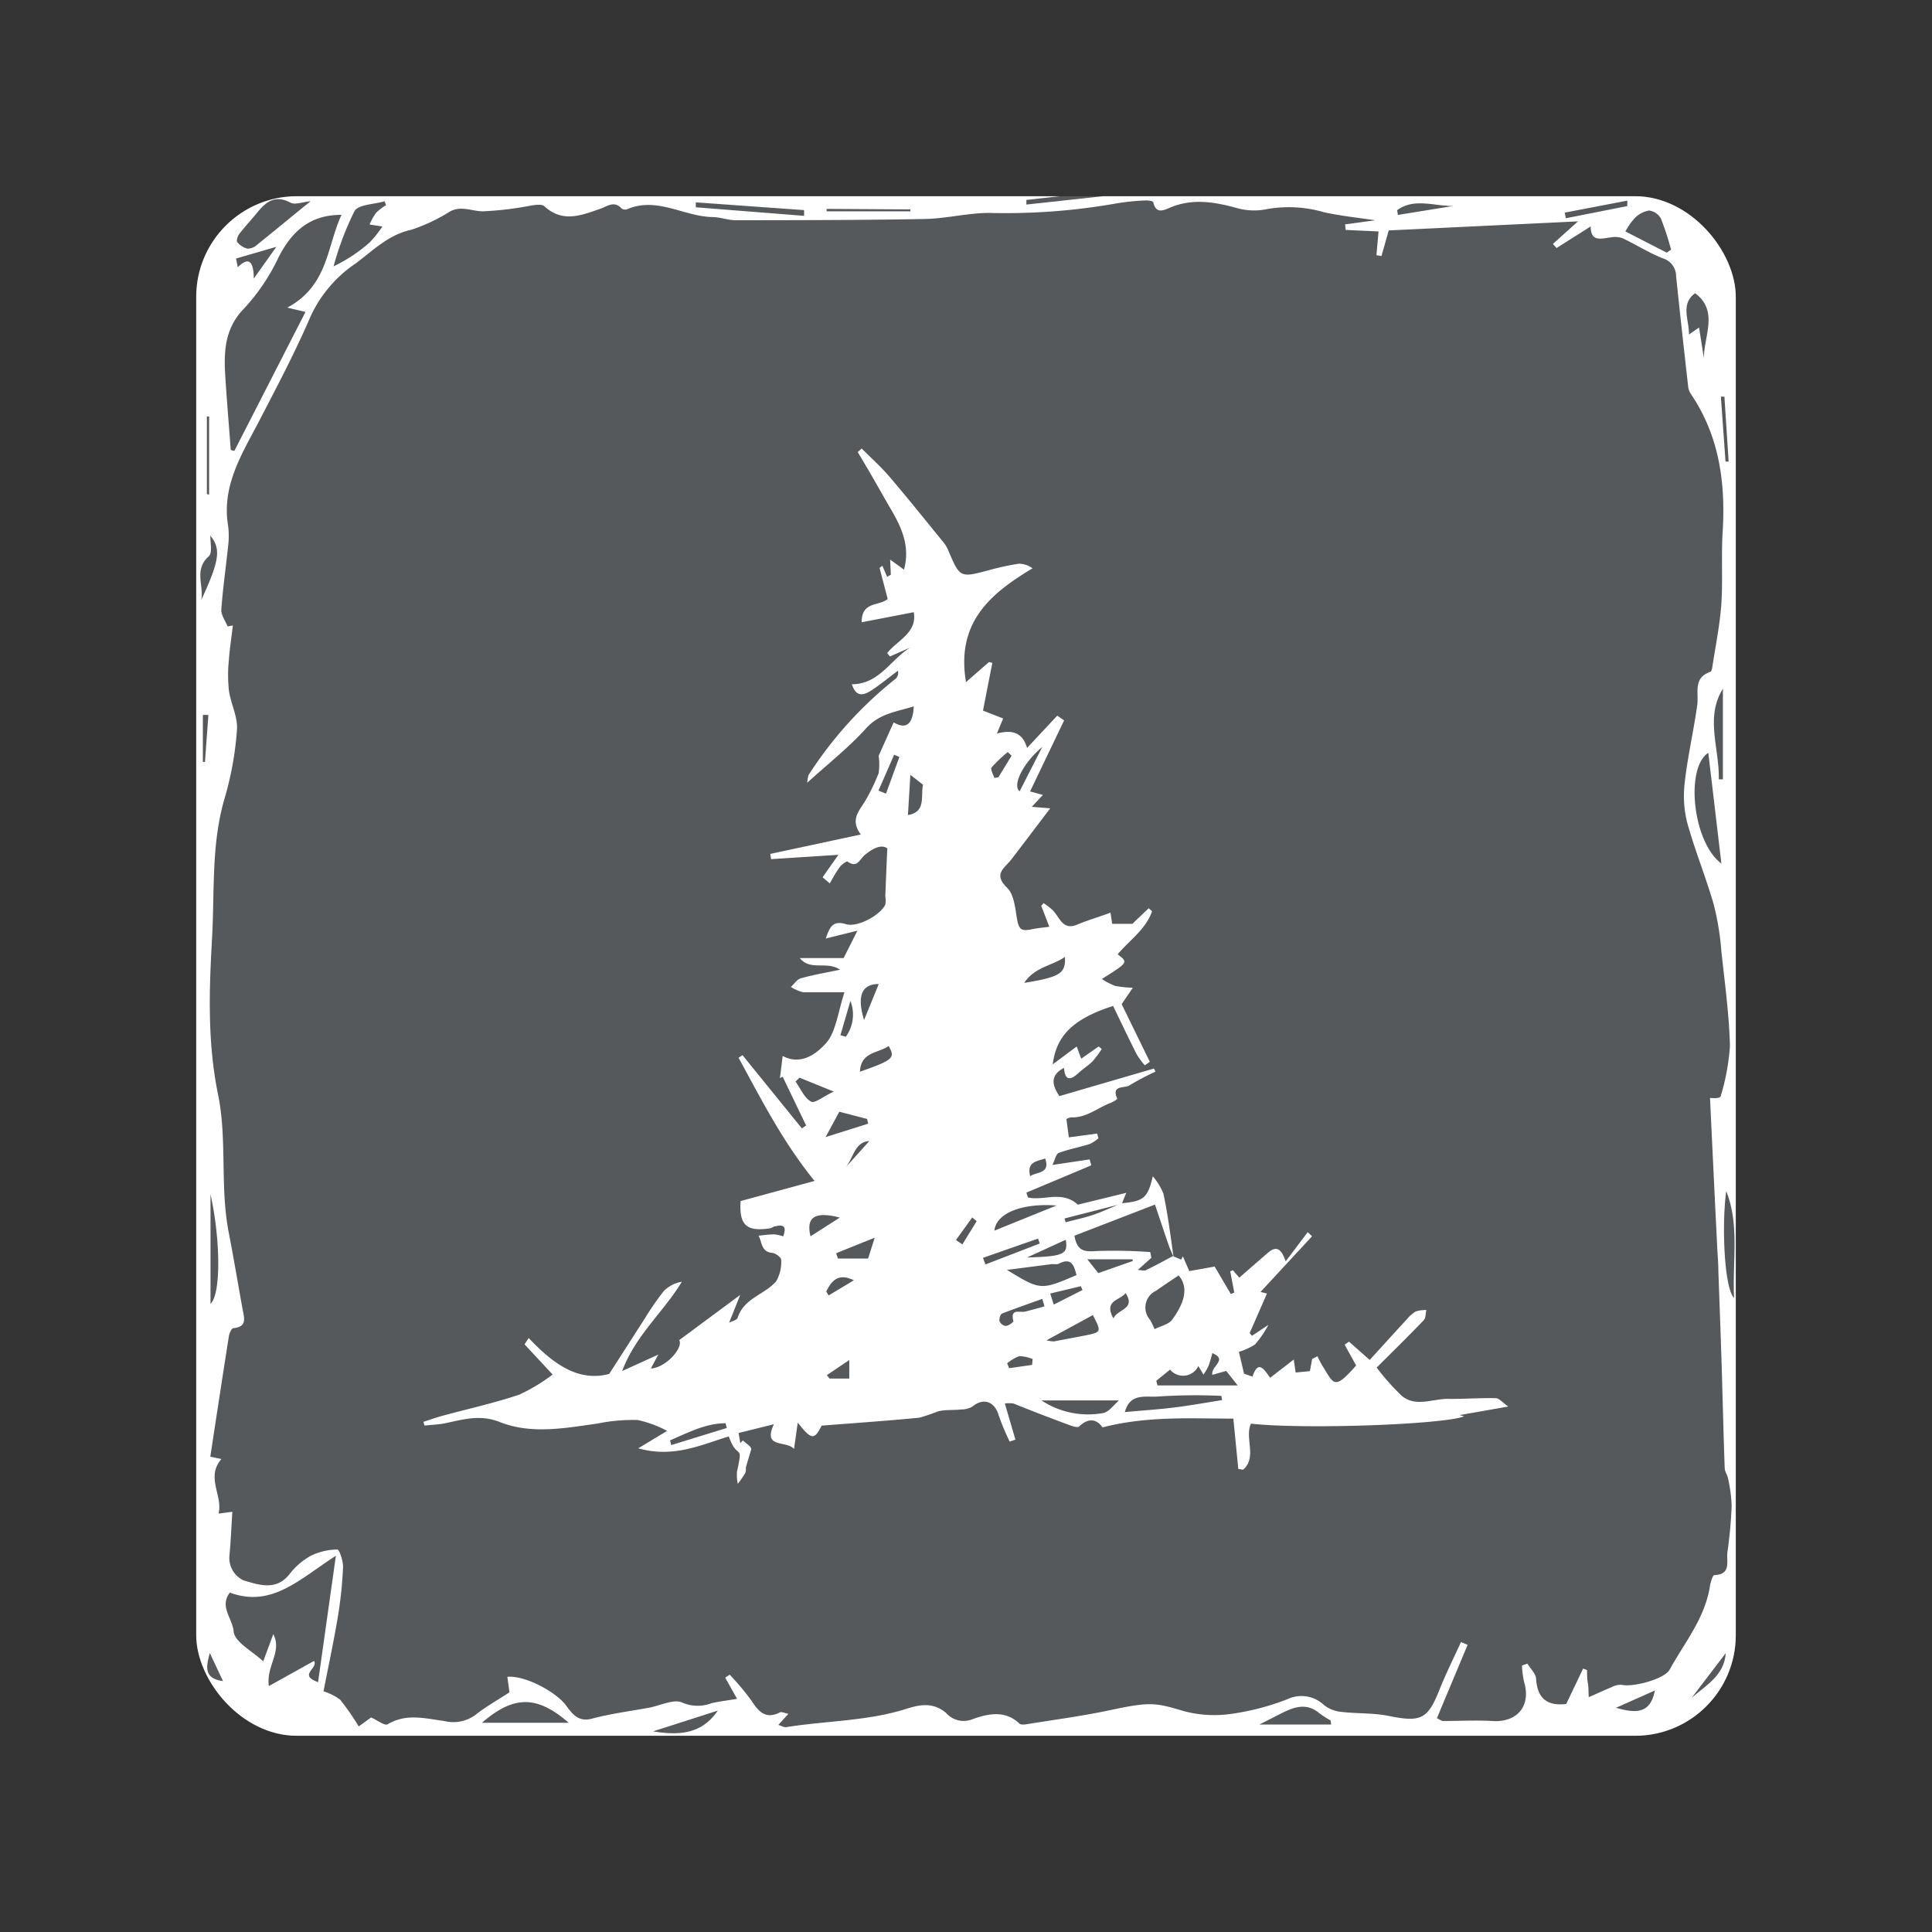 <svg xmlns="http://www.w3.org/2000/svg" xmlns:xlink="http://www.w3.org/1999/xlink" viewBox="0 0 192 192"><rect x="0" y="0" width="192" height="192" fill="#333333" stroke="none"/><title>Magic Survival</title><defs><clipPath id="a"><rect x="19.5" y="19.5" width="153" height="153" rx="10" fill="none"/></clipPath></defs><g clip-path="url(#a)"><rect x="19.5" y="19.5" width="153" height="153" rx="10" fill="#56595b"/><path d="M173.24,173.24H18.76V18.76H173.24Zm-150.15-23c-.1,1.58-.16,3-.29,4.36a2.46,2.46,0,0,0,1.41,2.46c1.49.43,3.25,1.09,4.59-.66a6.89,6.89,0,0,1,2.09-1.79,6.17,6.17,0,0,1,2.64-.62c.19,0,.59,1.16.56,1.77a40.31,40.31,0,0,1-.53,5c-.41,2.46-.94,4.9-1.41,7.32a5.46,5.46,0,0,1,1.66.84,25.28,25.28,0,0,1,1.84,2.65l1.23-.89c.62.27,1.35.85,1.64.68,1.85-1.11,3.72-.58,5.62-.33a3.71,3.71,0,0,0,3.06-.57c1.08-.86,2.31-1.54,3.43-2.28l-.21-1.54c1.76-.16,4.8,1.49,5.79,2.79.6.79,1.19,1.75,2.61,1.37,1.86-.5,3.78-.74,5.68-1.09,1.12-.21,2.47-.9,3.3-.51a3.82,3.82,0,0,0,2.91.06c.81-.18,1.64-.28,2.54-.43l-1.18-2.11.45-.29a26.35,26.35,0,0,1,2.16,2.58c.71,1.1,1.42,1.89,2.84,1.16.16-.08.43.07.83.15l-1,1.1c.34.1.58.26.79.22,4-.64,8.11-.59,12-1.84,1.27-.4,2.59-.65,3.86.41a2.32,2.32,0,0,0,2.57.67c1.49-.54,3.27-1,4.74.41.14.13.49.1.73.06,2.78-.45,5.59-.82,8.34-1.41,3.91-.83,4.43-.74,7.27.11a11.76,11.76,0,0,0,4.73.27,24.8,24.8,0,0,0,5.55-1.45,3.25,3.25,0,0,1,3.66.59,3.31,3.31,0,0,0,1.77.67c1.53.18,3.11.09,4.61.39,3.24.66,3.91.35,5.08-2.59.64-1.61,1.42-3.16,2.14-4.74l.66.27-3.05,7.29c.27.13.45.28.62.28,1.61,0,3.24-.09,4.84,0,2.52.19,3.94-1.51,3.19-3.93a10.18,10.18,0,0,1-.2-1.58l.54-.19c.3.49.83,1,.86,1.46.12,2,1.09,2.77,3,2.55l1.68-3.52.39.15c0,.43,0,.87.08,1.3s.05.85.09,1.39c.85-.37,1.56-.7,2.29-1a1.81,1.81,0,0,1,1-.22c1.13.25,4.23-.58,4.74-1.5,1.47-2.67,3.49-5.09,4-8.24.06-.42.28-1.17.45-1.17,1.72-.06,1.18-1.39,1.3-2.27a44.6,44.6,0,0,0,.42-4.61,14.58,14.58,0,0,0-.35-2.69c-.06-.36-.33-.7-.34-1.05-.12-3.26-.19-6.51-.29-9.77s-.22-6.51-.34-9.77c0-.91-.09-1.82-.13-2.73q-.36-7.26-.7-14.53c.66.06,1,0,1.06-.17a22.21,22.21,0,0,0,.92-5c-.08-3.13-.51-6.25-.85-9.37a27.19,27.19,0,0,0-.76-4.68c-.79-2.75-1.89-5.42-2.65-8.18a11,11,0,0,1-.22-4.05c.29-2.55.87-5,1.23-7.59.17-1.22-.44-2.67,1.26-3.29.11,0,.2-.23.22-.37.32-2.1.75-4.19.91-6.3.16-2.31,0-4.65.12-7,.34-5-.28-9.76-3.17-14a1.59,1.59,0,0,1-.24-.67c-.41-3.66-.82-7.31-1.2-11a1.85,1.85,0,0,0-1.3-1.76c-1.37-.54-2.64-1.34-4-2a2.36,2.36,0,0,0-1.19-.09c-.93.11-2,.51-2-1.09l-3.39,2.15-.36-.41,2.49-2.24-18.81.9-.72,2.54-.5-.08L137,23l-3.27-.15-.06-.55,3-.41c-1.69-.25-3.42-.43-5.1-.8a12.46,12.46,0,0,0-5.6-.32,6.3,6.3,0,0,1-3-.08c-2.22-.61-4.38-1-6.61-.09-.63.25-1.46.76-1.75-.5,0-.12-.54-.2-.82-.18a24.11,24.11,0,0,0-2.81.29,63.2,63.2,0,0,1-12.67.95c-2.12,0-4.24.56-6.36.6-6.27.12-12.54.12-18.8.13-.79,0-1.57-.31-2.35-.32-2.84-.05-5.5-2.05-8.46-.78a.62.62,0,0,1-.58-.08c-.67-.74-1.32-.28-2,0-1.91.66-3.81,1.49-5.66-.21-.24-.23-.83-.14-1.24-.09A32.4,32.4,0,0,1,48,21c-1.08,0-2.14-.58-3.25,0a17.63,17.63,0,0,1-3.86,1.83c-2.29.49-3.81,2.06-5.53,3.34a12.8,12.8,0,0,0-4.49,5.26C29.34,35,27.49,38.49,25.67,42c-1.7,3.23-3.65,6.35-3,10.26a7.9,7.9,0,0,1,0,2c-.22,2.12-.53,4.24-.68,6.37,0,.52.4,1.08.63,1.62l.52-.09c-.13,1.13-.31,2.26-.39,3.39a14.32,14.32,0,0,0,0,3.07c.18,1.31.89,2.61.8,3.88a32.12,32.12,0,0,1-1.22,6.81c-1.34,4.52-1,9.21-1.25,13.78-.29,5.19-.49,10.42.59,15.68.92,4.46.17,9.2,1.07,13.76.49,2.52.91,5.06,1.37,7.59.16.85.48,1.74-.91,1.87-.18,0-.4.49-.45.77-.63,4-1.23,7.93-1.85,12L22,145c-1.57,1.83.17,3.64-.28,5.42ZM22.93,44.72l.36.09L30.36,31l-1.81-.43c4.09-2.19,3.93-6.11,5.39-9.22-3.2,0-4.94,1.69-6.23,4.16a20.12,20.12,0,0,1-3.36,5.05c-1.83,1.81-2.08,3.88-2,6.15C22.5,39.4,22.74,42.06,22.93,44.72ZM26.16,165.1l1-2.7c.91,1.75-.73,3.16-.44,5.16l4.49-2.5c.44.76-1.62,1.39.4,2.11l1.77-12.56c-3.56,2.28-6.36,5.21-10.54,3.66-1.07,1.4.29,2.59.38,3.88C23.33,163.2,25.13,164.13,26.16,165.1ZM169.77,74.82c-2.29,1.43-1.59,8.84,1.3,11C170.64,82.18,170.21,78.53,169.77,74.82ZM30.87,20c-.8.07-1.55.38-2,.14-1.56-.83-2.47-.06-3.36,1.05-.57.7-1.19,1.35-1.73,2.06-.17.21-.31.68-.2.81a1.93,1.93,0,0,0,1,.65,1.37,1.37,0,0,0,.95-.37C27.29,22.93,29,21.5,30.87,20Zm7.5.41L38.22,20c-1.06.32-2.64.31-3,1a29.67,29.67,0,0,0-2.07,5.47,15.68,15.68,0,0,0,3.58-2.37A11.19,11.19,0,0,0,38,22.51l-1.27-.2a5.76,5.76,0,0,1,.65-1.17A5,5,0,0,1,38.37,20.39ZM56.52,171.21c-3.21-2.79-5.5-2.7-8.63,0ZM161.53,23l4.11,2.11.43-.3a29.15,29.15,0,0,0-1-3.07,1.6,1.6,0,0,0-1.18-.82,2.63,2.63,0,0,0-1.43.75A6.86,6.86,0,0,0,161.53,23ZM20.92,118.7v10.88C22,128.56,21.89,123,20.92,118.7ZM172.33,129c-.17-3.8.56-7.26-.78-10.63C171.09,121.77,171.35,128,172.33,129Zm-3-93.41c0-2.2,1.49-4.69-.87-6.45-1.48,1.07-.6,2.62-.61,4.1l1-.69ZM132.29,171.38l-.06-.41a8.91,8.91,0,0,1-1.1-.7c-1.23-1.05-2.45-.67-3.69-.05l-2.28,1.16Zm38.52-93.93.41,0v-9C169.43,71.29,170.89,74.4,170.81,77.45Zm-90.9-56v-.57l-10.76-.77,0,.49ZM71.33,170l-6.43,2.06C67.36,172.46,69.7,172.41,71.33,170ZM20,59.63c1.79-3.87,2-5.07.9-6.4,0,.71.22,1.72-.15,2.05C19.24,56.61,20.28,58.2,20,59.63ZM82.15,20.76V21h8.32v-.19ZM27.46,24.53l-4,1.16.17.87c1-1,1.58-.75,1.59,1.13ZM102,19.87l0,.46,8.74-.95-.06-.47Zm59.72.61,0-.54-6.22,1.19.11.56Zm-22.87.42.07.46,5.51-.89C142.53,20.5,140.54,19.63,138.83,20.9ZM164.46,168l-3.87,1.72C162.46,170.24,164,170.41,164.46,168Zm3.64.75c1.39-1.25,3.26-2.22,3.4-4.46ZM20.71,71.05l-.55,0v4.67l.21,0ZM20.56,49.1l.22.06V41.39h-.22Zm150.81-9.68-.35,0c.15,2.15.31,4.3.46,6.45l.31,0ZM22.16,167.06l-1.31-2.79C20.51,165.55,20.18,166.81,22.16,167.06Z" fill="#fff"/><path d="M74.13,145.8c0,.19,0,.43-.06.58a11,11,0,0,1-.75,1.08,4.47,4.47,0,0,1-.08-1.2c.65-3,.07-1-.81-3.51-2.77.84-5.51,2.17-9,1.18l2.87-1.73a11.28,11.28,0,0,0-2.92-1.08,17.74,17.74,0,0,0-4,.35c-3.26.46-6.58,1.09-9.71-.15-2-.79-3.66-.24-5.48.13-.66.13-1.35.15-2,.22l-.11-.37c.66-.21,1.31-.45,2-.63,2.51-.68,5.06-1.24,7.52-2.07a17.9,17.9,0,0,0,3.32-2l-2.79-3,.41-.63c2.33,2.46,4.85,4.41,8,3.57L64.1,131a27,27,0,0,1,1.87-2.7,3.28,3.28,0,0,1,1.79-.92c-1.81,3-4.6,5.31-5.93,8.87l3.59-1.63L64.68,136c1.56-.09,3.26-2.13,2.82-2.82l6.06-4.49-1.1,2.76c.3-.16.78-.26.85-.49.61-1.95,2.68-2.3,3.82-3.62a3.77,3.77,0,0,0,.5-2.16c0-.22-.56-.65-.89-.67-1.12-.1-1-1.1-1.36-1.71.52-.05,1-.13,1.55-.13a3.86,3.86,0,0,1,.91.2c.25-.75.25-1.27-.78-1-.19,0-.36.17-.55.2-2.33.36-3.07-.34-2.91-2.71l7.35-2c-3.19-3.93-5.3-8.12-7.55-12.24l.39-.26,5.9,7.28.42-.29L77.78,107l-.27.15.27-2.21c1.87,1,3.45-.29,4.36-1.33s1.17-3.11,1.78-5c-1.42,0-2.76,0-4.1,0a3.94,3.94,0,0,1-1.22-.53c.33-.3.61-.76,1-.86,1.2-.34,2.44-.55,3.88-.85-1.32-.91-2.93.16-4-1.16h4.36l1.37-2.72-3.15.78c.38-1.07.66-1.84,2-1.43,1.13.36,3.41-.87,3.92-1.94a2.57,2.57,0,0,0,0-.84c.06-1.48.12-3,.2-4.75-.63-.46-1.54.07-2.24.66-.54.45-.74,1.34-1.71.65-.09-.07-.58.29-.77.54-.38.51-.68,1.08-1,1.63l-.71-.61,1.57-2.23-6.69.43-.08-.52,9-1.93c-1.12-1.49-.13-2.37.46-3.38a19.44,19.44,0,0,0,1.31-2.72,6.2,6.2,0,0,0,0-1.72l1.49-3.32c1.21.7,1.9.26,2-1.59-1.71.53-3.4.7-4.74,2.18-1.7,1.89-3.73,3.48-5.85,5.41a3.74,3.74,0,0,1,.13-.76,39.32,39.32,0,0,1,8.66-9.58.79.79,0,0,0,.22-.79c-.86.64-1.68,1.32-2.57,1.91s-1.59.7-2-.57c2.7,0,3.85-2.44,5.78-3.64l-2,.88-.27-.34c1-1.27,3-2,2.64-4.06l-5.18,1c0-2.1,1.7-1.58,2.59-2.31l-.81-3.09.28-.22.47,1.11.37-.22-.07-1.5,1.38,1c.67-2.49-.37-4.45-1.53-6.39-1-1.75-2-3.53-3.07-5.29l.39-.36c.93.94,1.92,1.81,2.77,2.81,1.82,2.13,3.57,4.32,5.34,6.49a3.31,3.31,0,0,1,.46.73c1.19,2.84,1.19,2.83,4.06,2.07a25.71,25.71,0,0,1,3-.65,2.3,2.3,0,0,1,1.35.46C98.41,59,95,61.86,96,67.79l2.29-2,.33.09q-.47,2.35-.93,4.74l2,.78-.62,1.5c1.48-.4,2.54-.14,3,1.43l3-3.21.68.47-3.38,7.06,1.27.35-1.1,1.18,1.83.15c-1.34,1.76-2.6,3.44-3.88,5.1-.66.85-1.82,1.42-.41,2.79.7.67.81,2.06,1,3.15s.52,1.15,1.36,1c.6-.14,1.22-.18,1.84-.27l-.8-2.08.23-.27a7.84,7.84,0,0,1,.86.66c.74.68,1,2.15,2.55,1.45,1-.42,2-.7,3.24-1.16l.17,1.11h2l1.63-1.55.33.3c-.62,1.8-2.25,2.88-3.42,4.28,1.06.8,1.06.8-1.57,2.45a6.56,6.56,0,0,0,1.33.69,11.28,11.28,0,0,0,1.75.18l-1.11,1.63c.86,1.77,1.83,3.75,2.8,5.73l-.5.35a7.54,7.54,0,0,1-.8-1.08c-.81-1.6-1.58-3.22-2.35-4.82-3.89,1.25-5.64,2.89-6,5.8L107,104l.45,1.21,1.73-1.21.31.25a11,11,0,0,1-.91,1.22c-.41.42-.93.73-1.36,1.13-.8.74-1.38.88-1.48-.48-1.2.64-1.36,1.48-.46,2.81l9.4-2.74.15.31a25.28,25.28,0,0,0-2.58,1.36c-.47.32-1.87-.07-1.21,1.34a2.41,2.41,0,0,1-.68.41c-1.3.49-2.41,1.5-3.91,1.43a1.18,1.18,0,0,0-.47.17l.24,1.82,2.81-.38.13.47a3.77,3.77,0,0,1-.86.57c-1,.32-2.09.51-3.09.89-.27.1-.36.67-.62,1.19l3.7-.55.16.59L102,118.52l.16.48c1.55.37,3.4-.73,4.95.72l4.82-1.18c-.25.6-.35.84-.44,1.09l-5.7,1.46.11.38c.92-.25,1.87-.44,2.77-.75s1.85-.75,2.78-1.14c2.23-.2,2.62-.54,3.11-2.68a6,6,0,0,1,1.06,1.73c.44,2.07.71,4.18,1,6.27-.15-.36-.31-.7-.44-1.05-.45-1.3-.88-2.6-1.4-4.14l-8,3.09c.24,1.49.94,1.62,2.11,1.53a49.11,49.11,0,0,1,5.42.1l.11.57-1.35,1.21c.34,0,.64.12.84,0,.9-.43,1.77-.91,2.65-1.38l.82.35.17-.33.64,1.47,2.52-.45,1.61,2.73.34-.15-.4-2.1.26-.12.64.74,2.75-2.39c.65-.56,1.29-.92,1.86.77l2.19-2.9.43.41-5.12,5.53.64.16-1.72,3.93.23.27,1.63-1.08a10.14,10.14,0,0,1-1.33,1.94,5.8,5.8,0,0,1-1.6.73l.51,2.17.84.3c.58-1.74,1.16-.7,1.76.11l2.34-1.81.19,1.29,1.42-.14.22-1.21.53-.27a8.86,8.86,0,0,0,.47.92c1.17,1.85,1.16,2.52,3.37,0l-1.14-2.07.43-.3,2.06,1.82c1.24-1.36,2.46-2.71,3.7-4.05a3.34,3.34,0,0,1,.88-.77,3.25,3.25,0,0,1,1.05-.14c-.08.33-.05.77-.25,1-1.51,1.58-3.07,3.1-4.69,4.72a23.91,23.91,0,0,0,2.48,2.79c1.39,1.18,3.08.3,4.63.32s3.15-.11,4.72-.07c.35,0,.68.44,1.25.83l-4.84.85.46.13c-2.24.83-16.09,1.3-21.19.72-.66,1.43.64,3.34-.78,4.58l-.48-.08-.49-5c-4.22,0-8.5-.28-13,.87-.49-.69-1.27-1.09-2.33-.09-.19.19-.91-.12-1.35-.28-1.73-.64-3.45-1.31-5.17-2a3,3,0,0,0-.86,0c.37,1.25.71,2.42,1.05,3.59l-.57.19a23.09,23.09,0,0,1-1.08-2.58c-.4-1.41-1.53-1.81-2.63-.89a2.2,2.2,0,0,1-1.11.28c-.77.09-1.55,0-2.3.19a18.51,18.51,0,0,1-1.86.63c-3.2.31-6.42.53-9.71.79-.72,1.44-1,1.44-2.37-.3L78.91,144c-.74-.89-3.16,0-2-2.46l-3.51.87.17,1,.26-.26c.29.29.84.59.83.87Zm43-19.05c-.77.52-1.5,1-2.24,1.52a1.84,1.84,0,0,0-.6,2.89,9.33,9.33,0,0,1,.45.93c.63-.32,1.4-.47,1.74-.93C117.59,129.66,118.23,128,117.13,126.75Zm-10.14,0c-.26-1-.5-1.81-1.76-1.17-.24.12-.58,0-.87.07l-4.29.55C103.41,128.24,103.41,128.24,107,126.71Zm4.81,13.58c1.73-.16,3.34-.26,4.93-.46s3.15-.48,4.72-.73l-.07-.42a56.71,56.71,0,0,0-6.39.07C113.91,138.87,112.31,138.41,111.8,140.29Zm3.11-3.11.12.46H123l-1.14-1.44-1.38.39c-.17-.88,1.59-1.48,0-2.16a12.87,12.87,0,0,1-.37,1.25,5.58,5.58,0,0,1-.51.88l-.51-.84a1.68,1.68,0,0,1-2.81.35Zm-11.41,1.95a8.39,8.39,0,0,0,6.17,1.25c.55-.13,1-.78,1.53-1.25Zm5.09-8.47L104,133.2a3.91,3.91,0,0,0,.73.11l3-.57C109.49,132.39,109.49,132.38,108.59,130.66ZM105,119.8c-3.51-.25-6,.78-6.18,2.5Zm-18.72-8.13-.11-.47-2.76-.72L82.05,113Zm15.55-14c3.54-.58,4.09-.94,4-2.57C104.53,96,102.87,96.08,101.8,97.65ZM79.46,107.1l-.4.38c.5.7.87,1.64,1.55,2,.37.2,1.27-.56,2.25-1ZM86.93,123l-3.83,1.54.17.53h3Zm4.82-45L90.47,77l-.24,4C92.12,80.67,91.44,79.05,91.75,77.91ZM66.59,143.14l.12.47,5.52-1.7-.13-.47C70.11,141.45,68.37,142.38,66.59,143.14Zm46-17.83-.06-.16h-4.47l1.09,1.37Zm-27.14-18.8c3.32-1.17,3.55-1.37,2.86-2.56C87.28,104.68,85.54,104.52,85.46,106.51Zm-4.91,16.36L83.46,121C81,120.37,80.08,120.93,80.55,122.87Zm23.26,6.95-.22-.74c-1.33.48-2.66.94-4,1.46-.17.07-.3.53-.25.76a.81.81,0,0,0,.6.47c.29,0,.8-.38.78-.48-.34-1.31.66-.81,1.2-.95S103.19,130,103.81,129.82Zm-.47-6.24-.17-.49L97.69,125l.24.66Zm-16-25.79c-1.72,0-2.18,1.22-1.46,3.58Zm16.25-23.56c-1.93,1.62-3,3.82-2.25,4.41Zm-14.2,1L88.86,75,87.3,78.57l.75.3Zm16.48,48-3.8,1.74C105.71,124.86,106.15,124.65,105.92,123.23Zm-21,4c-1.61-.77-2.23.1-2.75,1.12l.24.39Zm25.77,3.85c.35-1,2.3-.92,1.23-2.58C111.3,129.27,109.59,129.2,110.71,131.13Zm-28.46,5.58.27.34H84.4v-1.84Zm22.2-8.11.35,1.1,2.86-1.45-.17-.38ZM98.82,77.31l.4-.06,1.31-2.15-.38-.36a13.77,13.77,0,0,0-1.61,1.53C98.41,76.44,98.71,77,98.82,77.31ZM84.05,116l2.34-2.6C84.94,113.47,84.81,115.08,84.05,116Zm.47-16.56-1,3.44.54.15A3.78,3.78,0,0,0,84.52,99.48Zm15.55,36,.22.53,2.28-.33.05-.58a3.84,3.84,0,0,0-1.32-.29A4.14,4.14,0,0,0,100.07,135.5Zm2.32-18.56c.67-.45,2-.22,1.48-1.75C103,115.43,102,115.45,102.39,116.94Zm-5.33,4.48-.44-.37L95,123.23l.64.44Z" fill="#fff"/></g></svg>